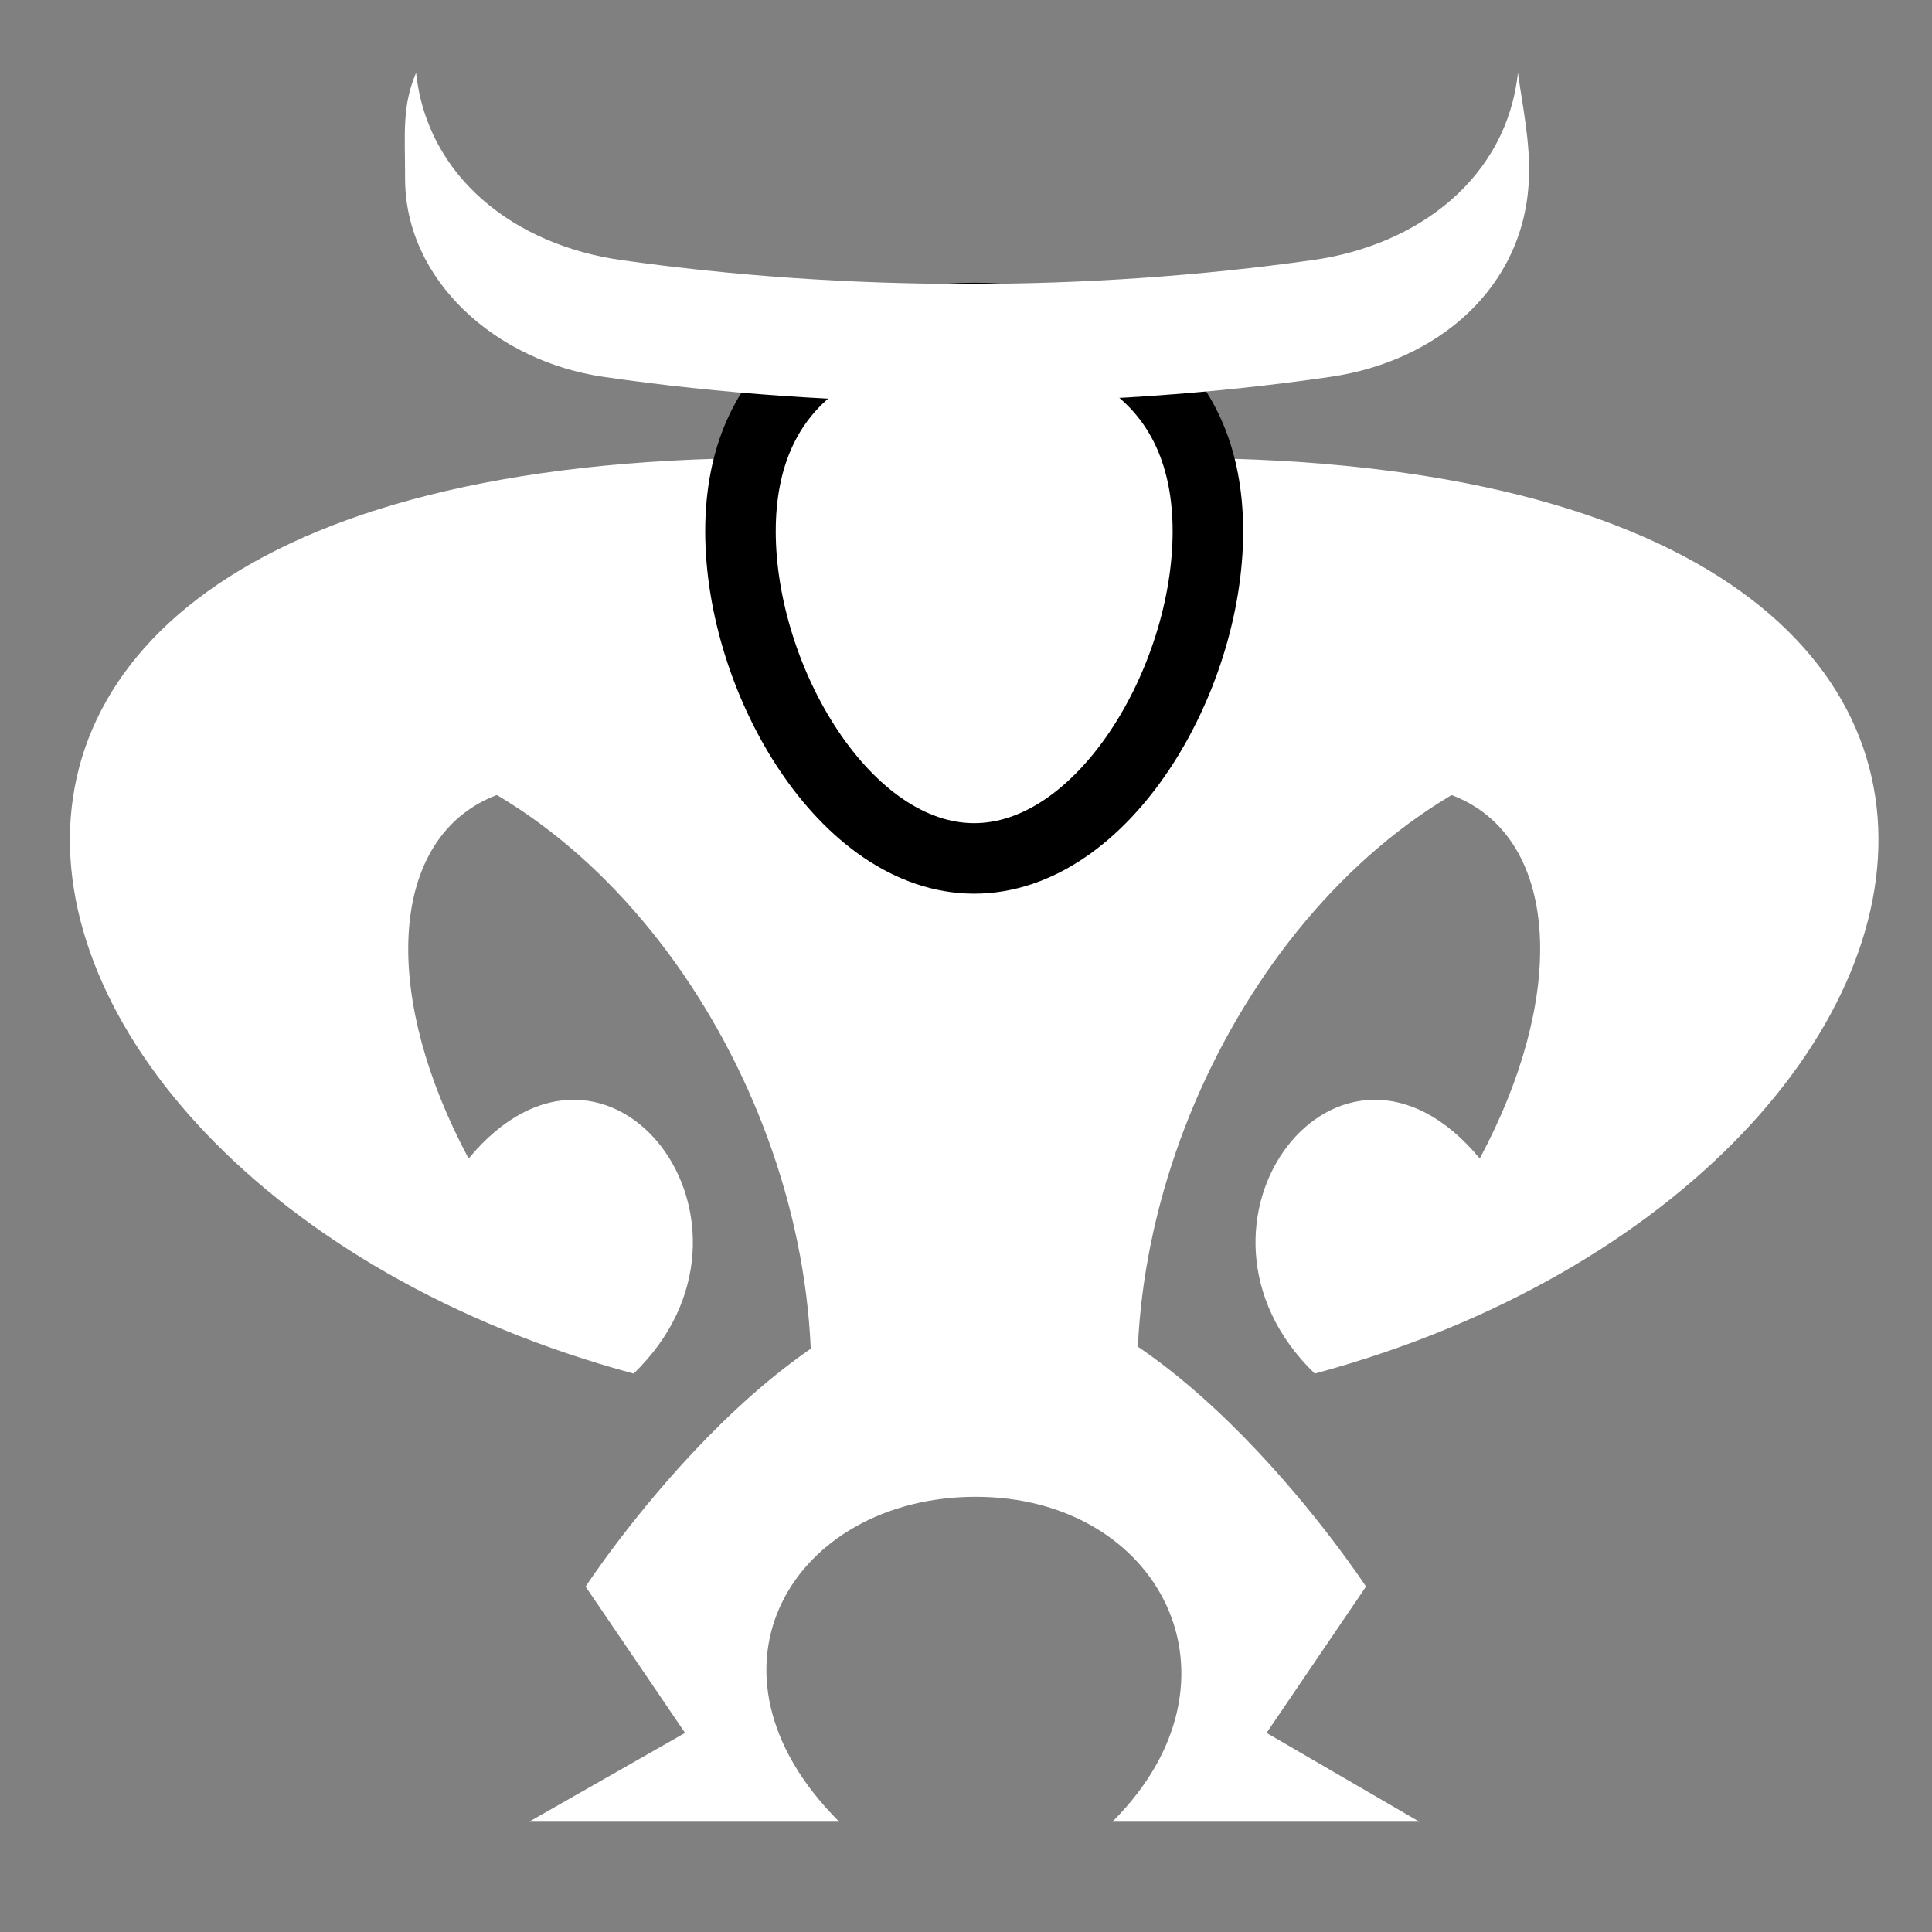 <svg viewBox="0 0 512 512" xmlns="http://www.w3.org/2000/svg">

<rect x="0" y="0" width="512" height="512" fill="#808080" stroke="none"/>

<g transform="matrix(18.689,0,0,18.689,-11801.766,-15890.351)">
<path d="m 636.484 860.754 c 3.607 0.636 6.411 4.813 6.5 8.803 h 2.188 0.25 2.188 c 0.089 -3.99 2.893 -8.167 6.5 -8.803 h -8.688 -0.25 -8.688 z" fill="#fff"/>
<g transform="matrix(1,0,0,-1.278,349.254,1369.662)">
<path d="m 291.212 391.184 c -10.361 2.189 -12.523 11.217 4.916 10.057 v -6.143 c -6.85 4.918 -9.683 2.028 -7.255 -1.528 1.989 1.879 4.523 -0.736 2.339 -2.387 z" fill="#fff"/>
<path d="m 300.872 391.184 c 10.361 2.189 12.523 11.217 -4.916 10.057 v -6.143 c 6.85 4.918 9.683 2.028 7.255 -1.528 -1.989 1.879 -4.523 -0.736 -2.339 -2.387 z" fill="#fff"/>
</g>
<path d="m 648.61 857.785 c 0 2.115 -1.485 4.639 -3.314 4.639 s -3.314 -2.524 -3.314 -4.639 1.485 -3.024 3.314 -3.024 3.314 0.909 3.314 3.024 z" fill="#fff" stroke="#000"/>
<path d="m 645.319 868.514 c -2.766 0 -5.533 4.235 -5.533 4.235 l 1.41 2.075 -2.21 1.259 h 4.395 c -2.168 -2.168 -0.629 -4.607 1.938 -4.607 2.603 0 3.965 2.581 1.938 4.607 h 4.35 l -2.165 -1.259 1.41 -2.075 c 0 0 -2.767 -4.235 -5.533 -4.235 z" fill="#fff"/>
<path d="m 637.382 851.283 c -0.202 0.482 -0.156 0.851 -0.156 1.5 0 1.444 1.288 2.591 2.812 2.812 3.305 0.481 7.008 0.481 10.312 0 1.524 -0.222 2.754 -1.269 2.812 -2.812 0.02 -0.52 -0.087 -1.003 -0.156 -1.5 -0.158 1.483 -1.402 2.444 -2.906 2.656 -3.202 0.452 -6.611 0.452 -9.812 0 -1.504 -0.212 -2.749 -1.173 -2.906 -2.656 z" fill="#fff"/>
</g>
</svg>

